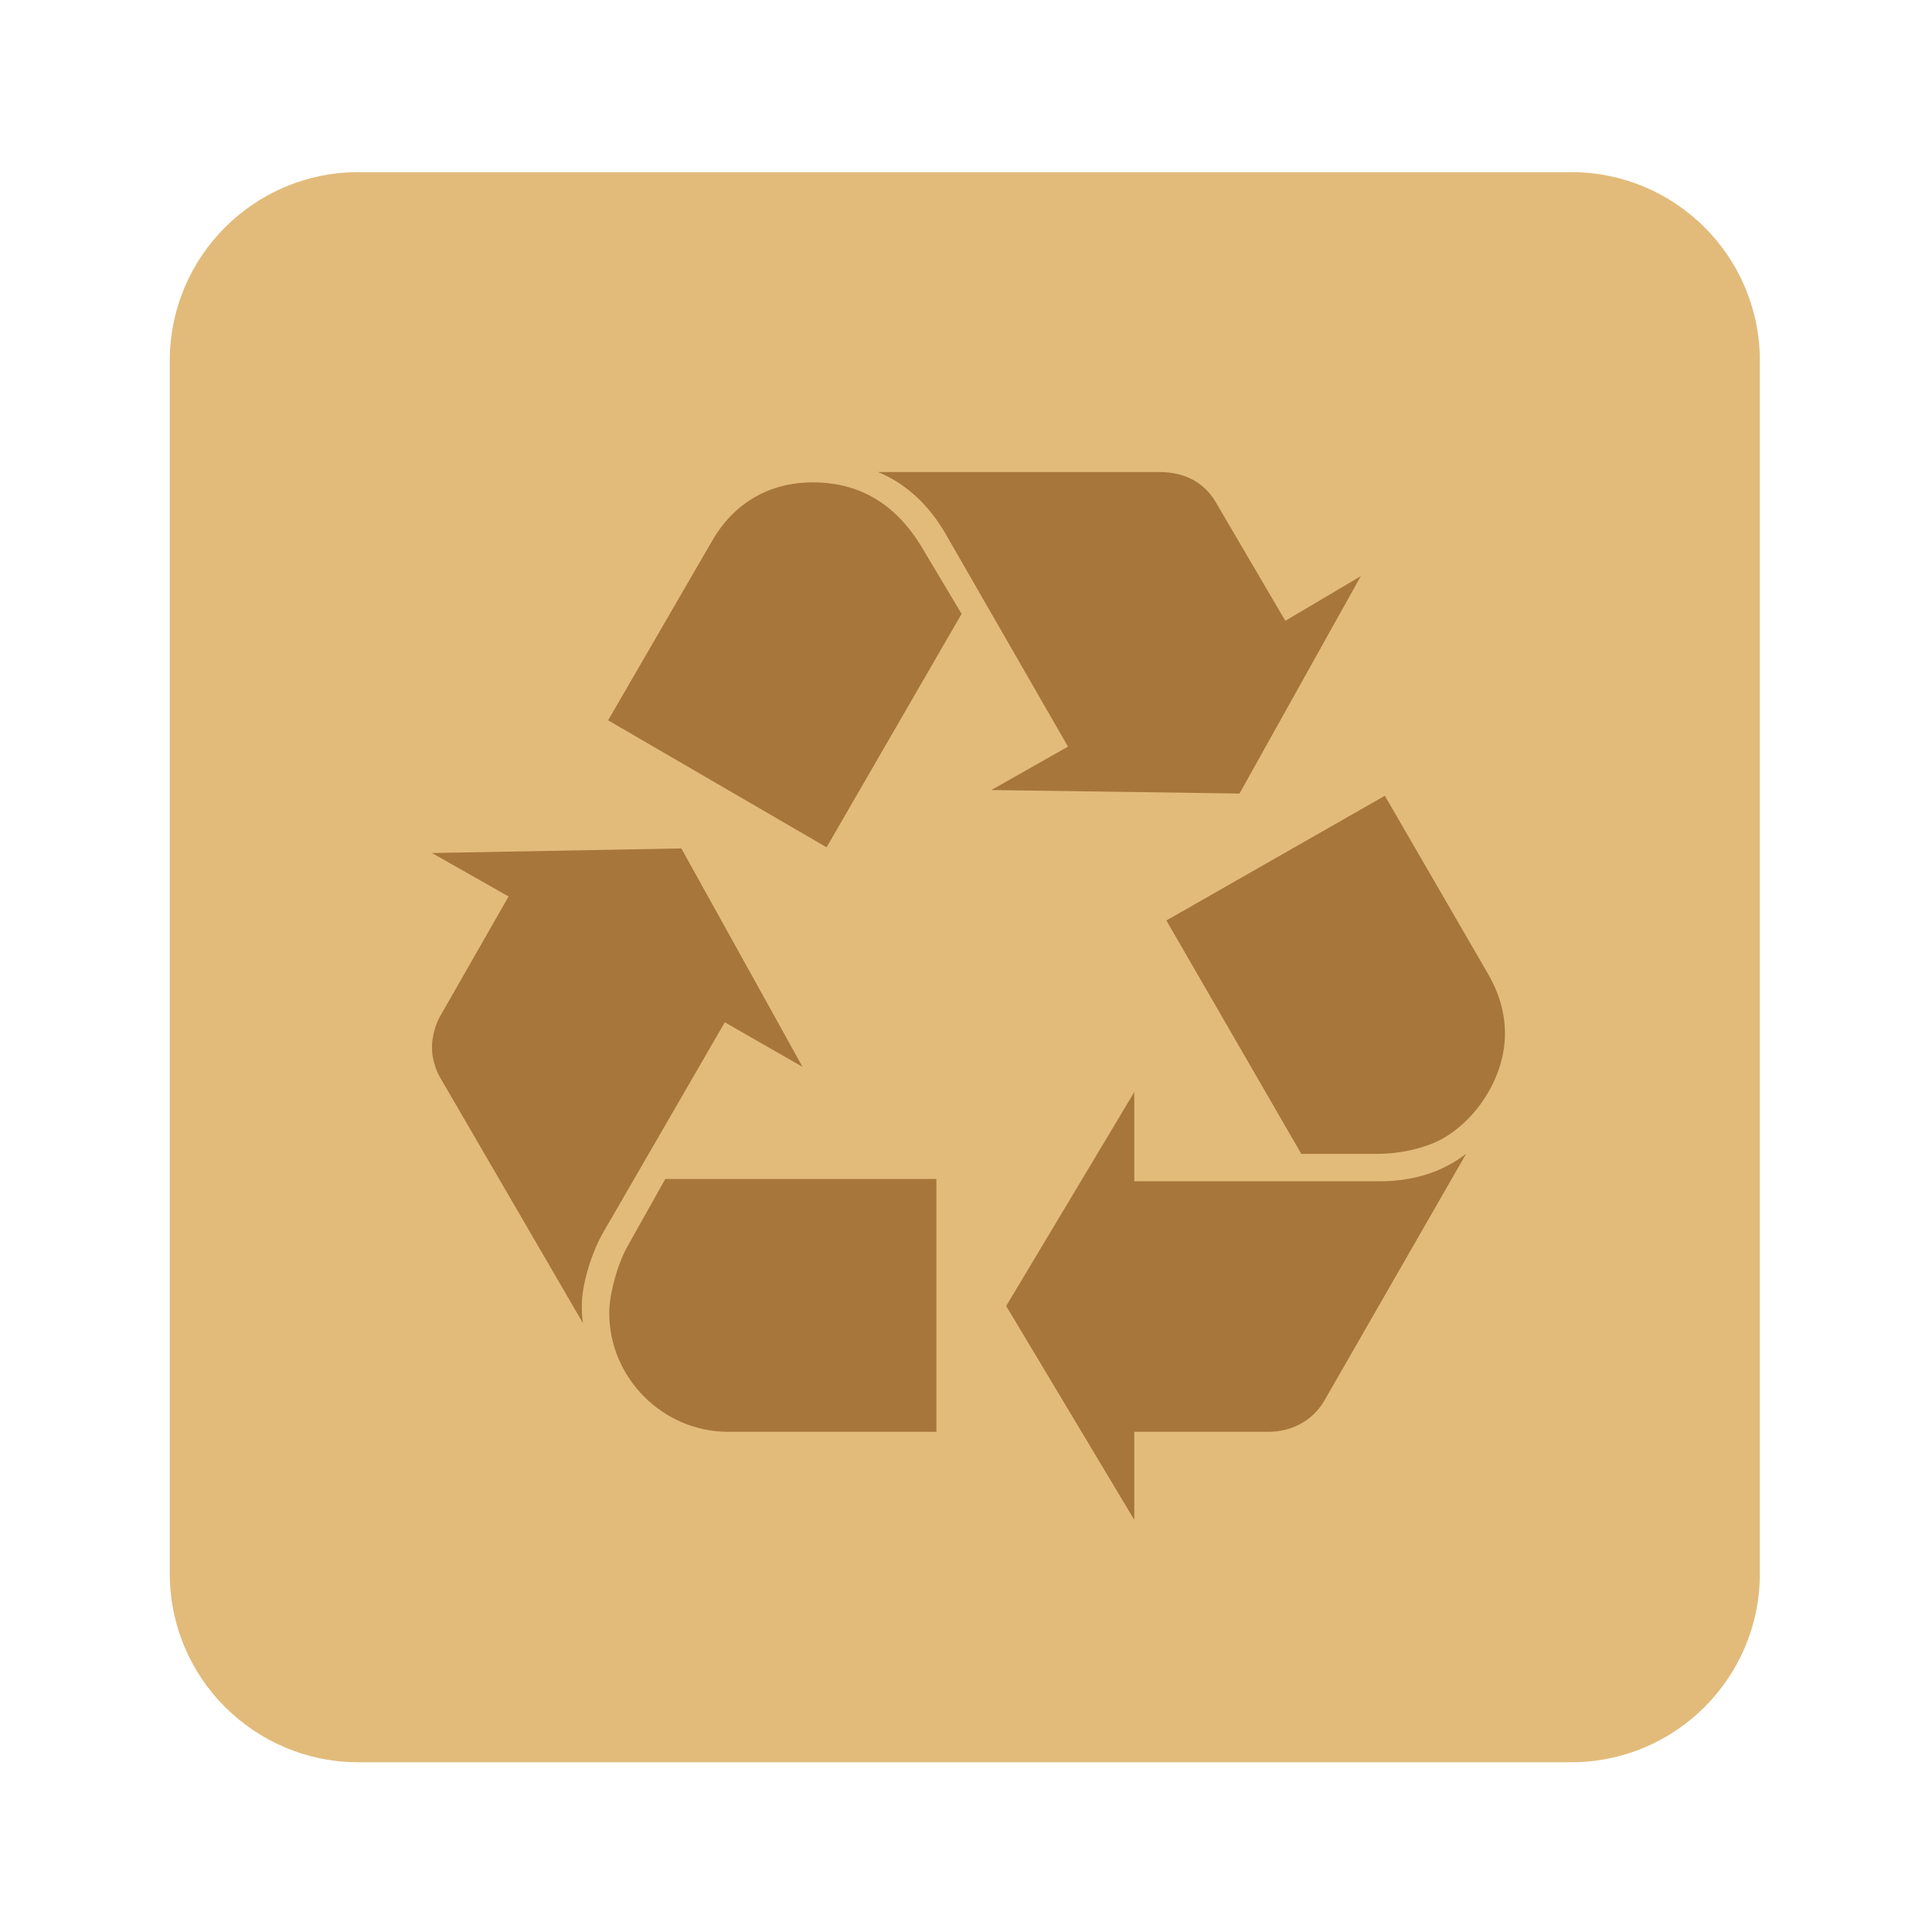 <?xml version="1.0" encoding="UTF-8" standalone="no"?>
<svg
   xmlns:dc="http://purl.org/dc/elements/1.1/"
   xmlns:cc="http://creativecommons.org/ns#"
   xmlns:rdf="http://www.w3.org/1999/02/22-rdf-syntax-ns#"
   xmlns:svg="http://www.w3.org/2000/svg"
   xmlns="http://www.w3.org/2000/svg"
   viewBox="0 0 1365.333 1365.333"
   height="1365.333"
   width="1365.333"
   xml:space="preserve"
   id="svg5041"
   version="1.1"><defs
     id="defs5045"><clipPath
       id="clipPath5057"
       clipPathUnits="userSpaceOnUse"><path
         id="path5055"
         d="M 0,1024 H 1024 V 0 H 0 Z" /></clipPath></defs><g
     transform="matrix(1.333,0,0,-1.333,0,1365.333)"
     id="g5049"><g
       id="g5051"><g
         clip-path="url(#clipPath5057)"
         id="g5053"><g
           transform="translate(933,190)"
           id="g5059"><path
             id="path5061"
             style="fill:#e2bb7b;fill-opacity:1;fill-rule:nonzero;stroke:none"
             d="m 0,0 c 0,-55.229 -44.771,-100 -100,-100 h -643 c -55.229,0 -100,44.771 -100,100 v 643 c 0,55.229 44.771,100 100,100 h 643 C -44.771,743 0,698.229 0,643 Z" /></g><g
           transform="translate(789.344,507.15)"
           id="g5063"><path
             id="path5065"
             style="fill:#a7763a;fill-opacity:1;fill-rule:nonzero;stroke:none"
             d="m 0,0 c 5.472,-9.705 8.518,-20.005 8.518,-30.928 0,-21.837 -13.965,-44.884 -33.351,-55.777 -9.11,-4.881 -21.862,-7.923 -34.563,-7.923 h -40.06 l -71.531,123.744 115.824,66.106 z m -58.183,-109.165 c 18.173,0 33.35,4.852 46.077,14.538 l -75.217,-130.974 c -6.067,-10.299 -16.959,-16.369 -29.689,-16.369 h -70.985 v -46.694 l -67.912,113.393 67.912,113.425 v -47.318 H -58.183 Z M -288.046,234.09 c -9.087,15.747 -21.219,26.69 -35.777,32.76 h 149.172 c 13.344,0 23.644,-5.475 29.735,-15.796 l 36.99,-63.064 40.013,23.67 -64.303,-115.248 -131.567,1.853 40.629,23.027 z m -115.253,-476.061 c -34.563,0 -63.061,28.502 -63.061,63.064 0,9.706 4.258,26.095 10.325,36.395 l 19.385,34.564 h 143.75 v -134.024 h -110.399 z m -8.467,472.397 c 11.513,20.033 30.329,30.949 53.355,30.949 24.882,0 44.294,-11.538 58.233,-35.158 l 20.624,-34.563 -71.578,-123.744 -115.822,67.322 z m -58.233,-367.49 c -6.065,-10.894 -10.894,-27.285 -10.894,-37.613 0,-2.398 0,-5.446 0.594,-9.677 l -75.81,130.38 c -2.427,4.23 -4.234,10.299 -4.234,15.768 0,5.475 1.807,12.132 4.234,16.368 l 36.395,63.68 -40.629,23.026 132.212,2.447 64.273,-115.821 -41.223,23.649 z" /></g></g></g></g></svg>